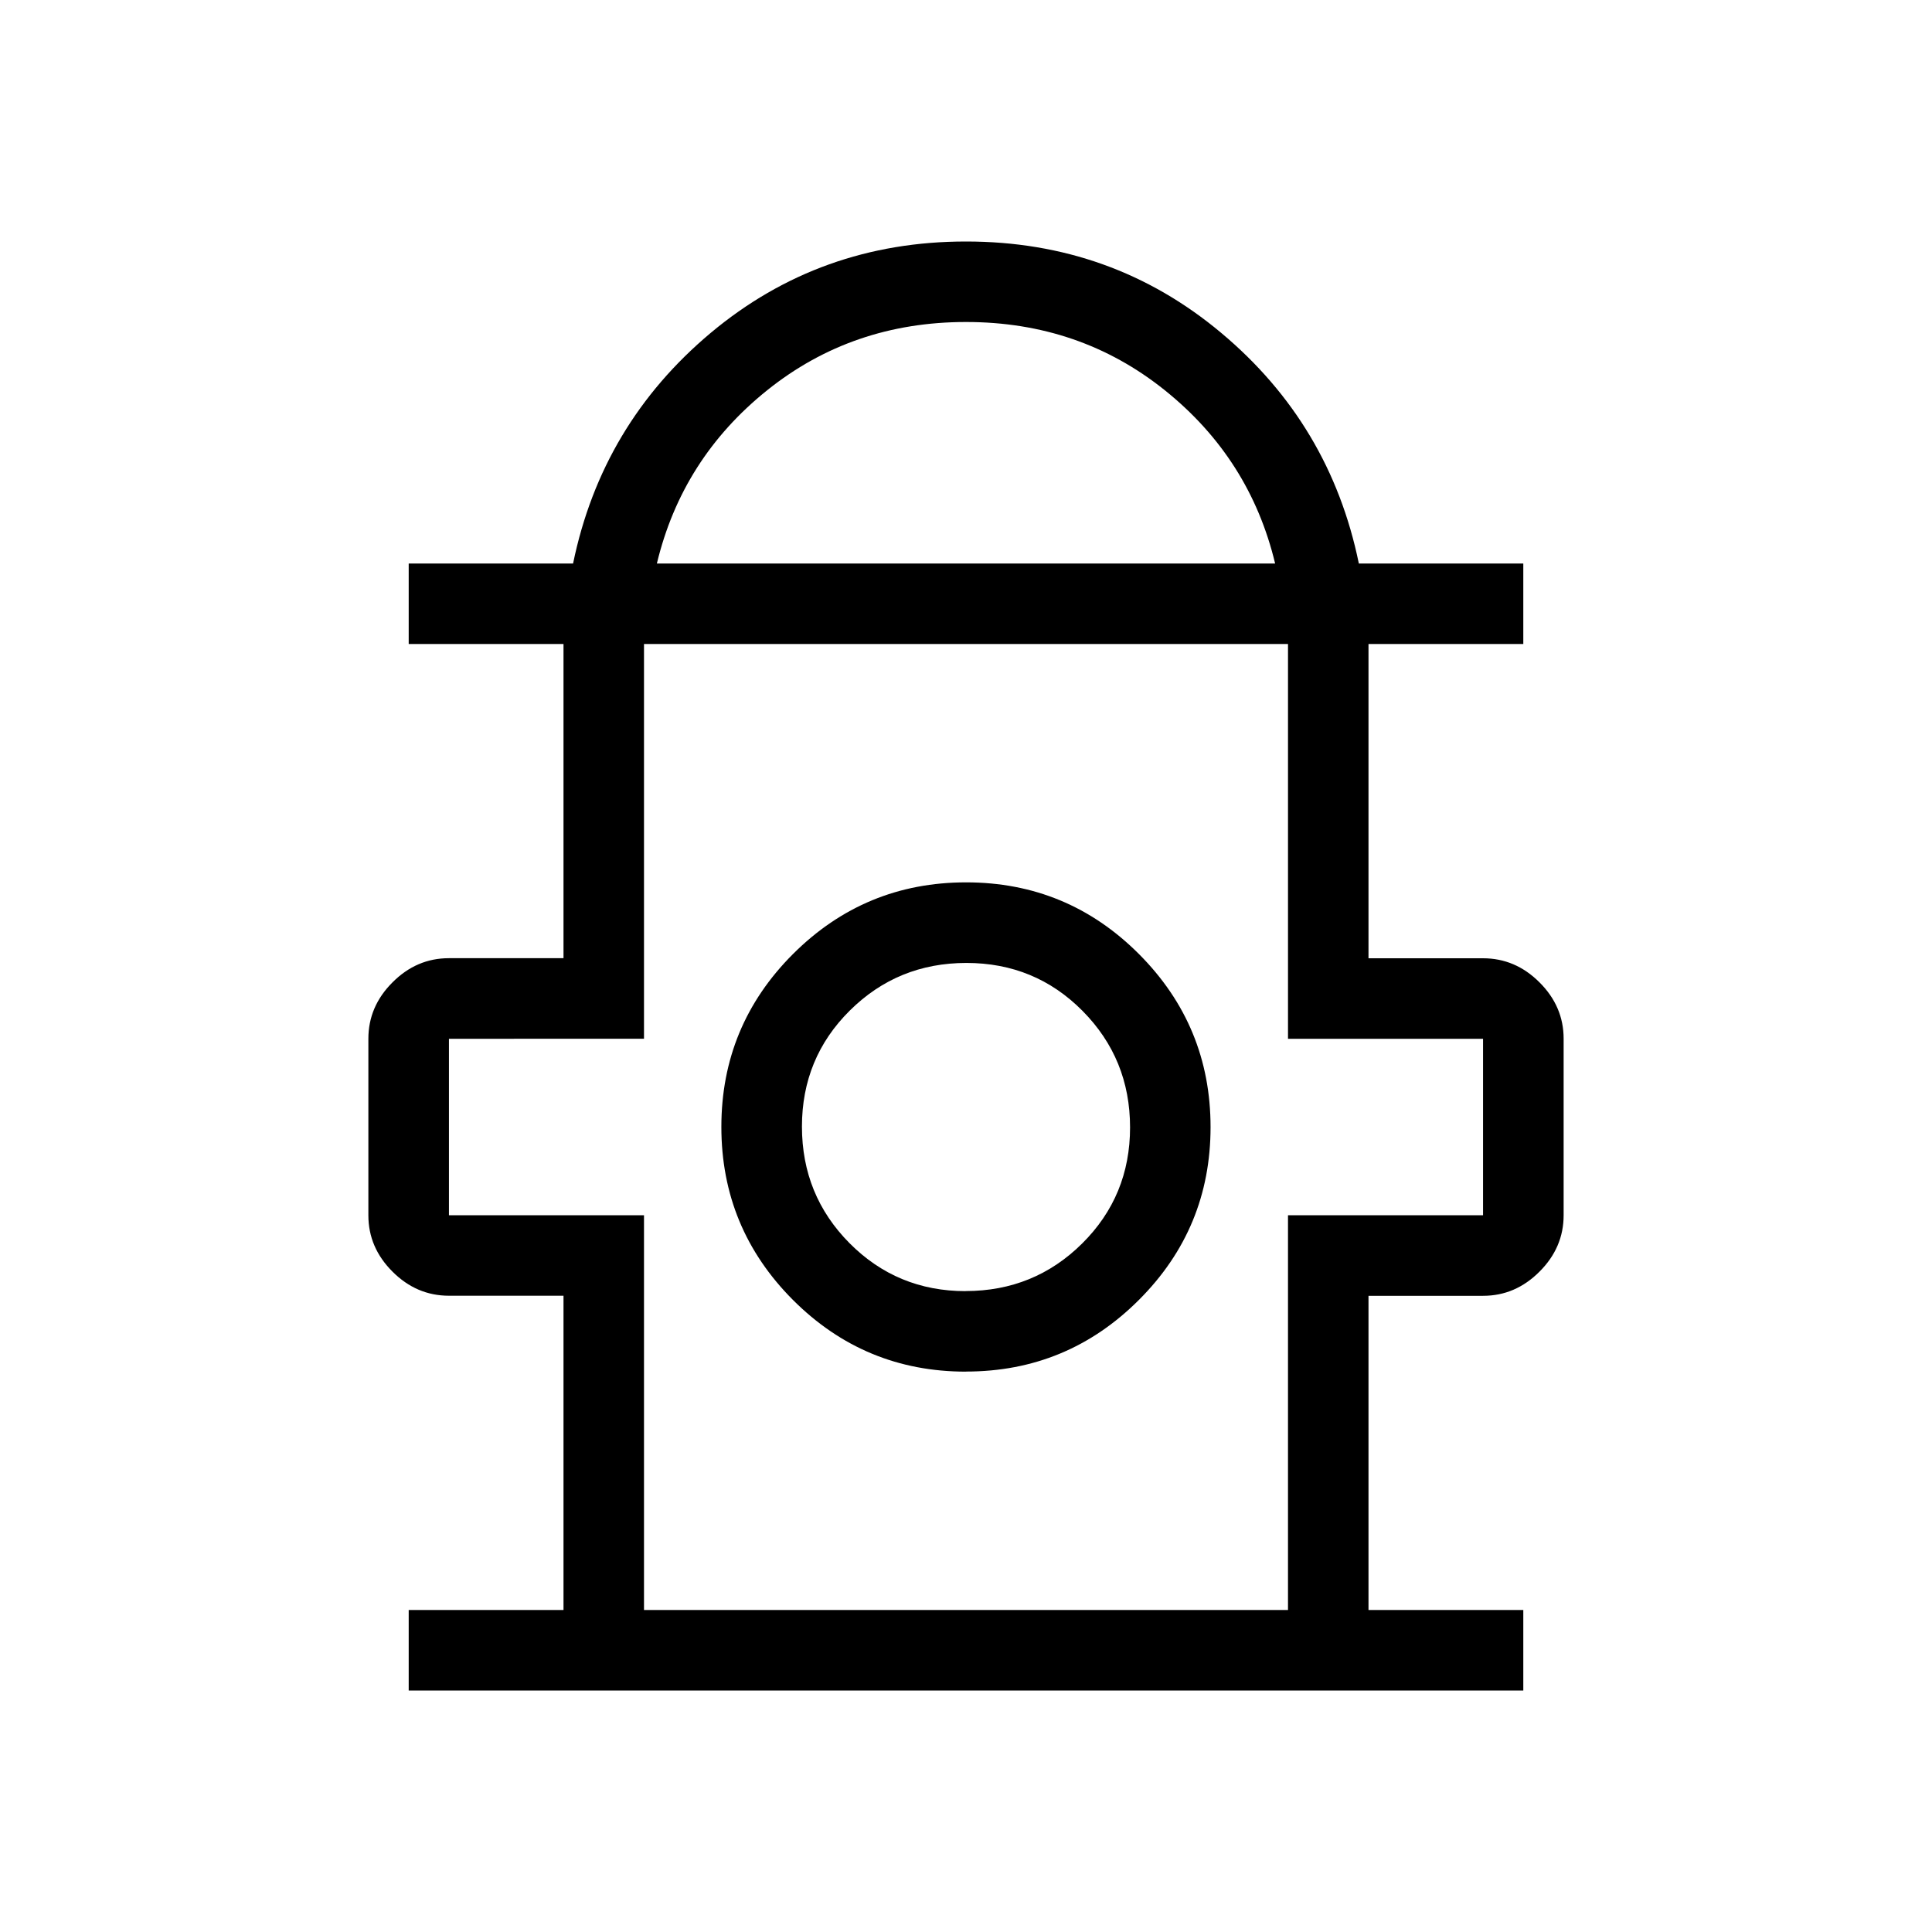 <svg xmlns="http://www.w3.org/2000/svg" width="1em" height="1em" viewBox="0 0 24 24"><path fill="currentColor" d="M5.077 21v-1H7v-3.904H5.577q-.402 0-.701-.299q-.3-.299-.3-.7v-2.193q0-.402.3-.701q.299-.3.7-.3H7V8H5.077V7h2.042q.356-1.73 1.71-2.865Q10.186 3 12 3q1.815 0 3.17 1.135Q16.525 5.269 16.88 7h2.043v1H17v3.904h1.423q.402 0 .701.299q.3.299.3.7v2.193q0 .402-.3.701q-.299.3-.7.3H17V20h1.923v1zM8.16 7h7.68q-.313-1.304-1.37-2.152Q13.413 4 12 4q-1.413 0-2.47.848Q8.473 5.696 8.16 7M8 20h8v-4.904h2.423v-2.192H16V8H8v4.904H5.577v2.192H8zm4-2.962q1.258 0 2.148-.89q.89-.889.89-2.147t-.89-2.15q-.889-.89-2.147-.89t-2.15.89q-.89.89-.89 2.148t.89 2.15q.89.89 2.148.89m-.004-1q-.85 0-1.442-.596q-.591-.596-.591-1.448t.595-1.442q.596-.591 1.448-.591t1.442.595q.591.596.591 1.448t-.595 1.442q-.596.591-1.448.591M12 8"/></svg>